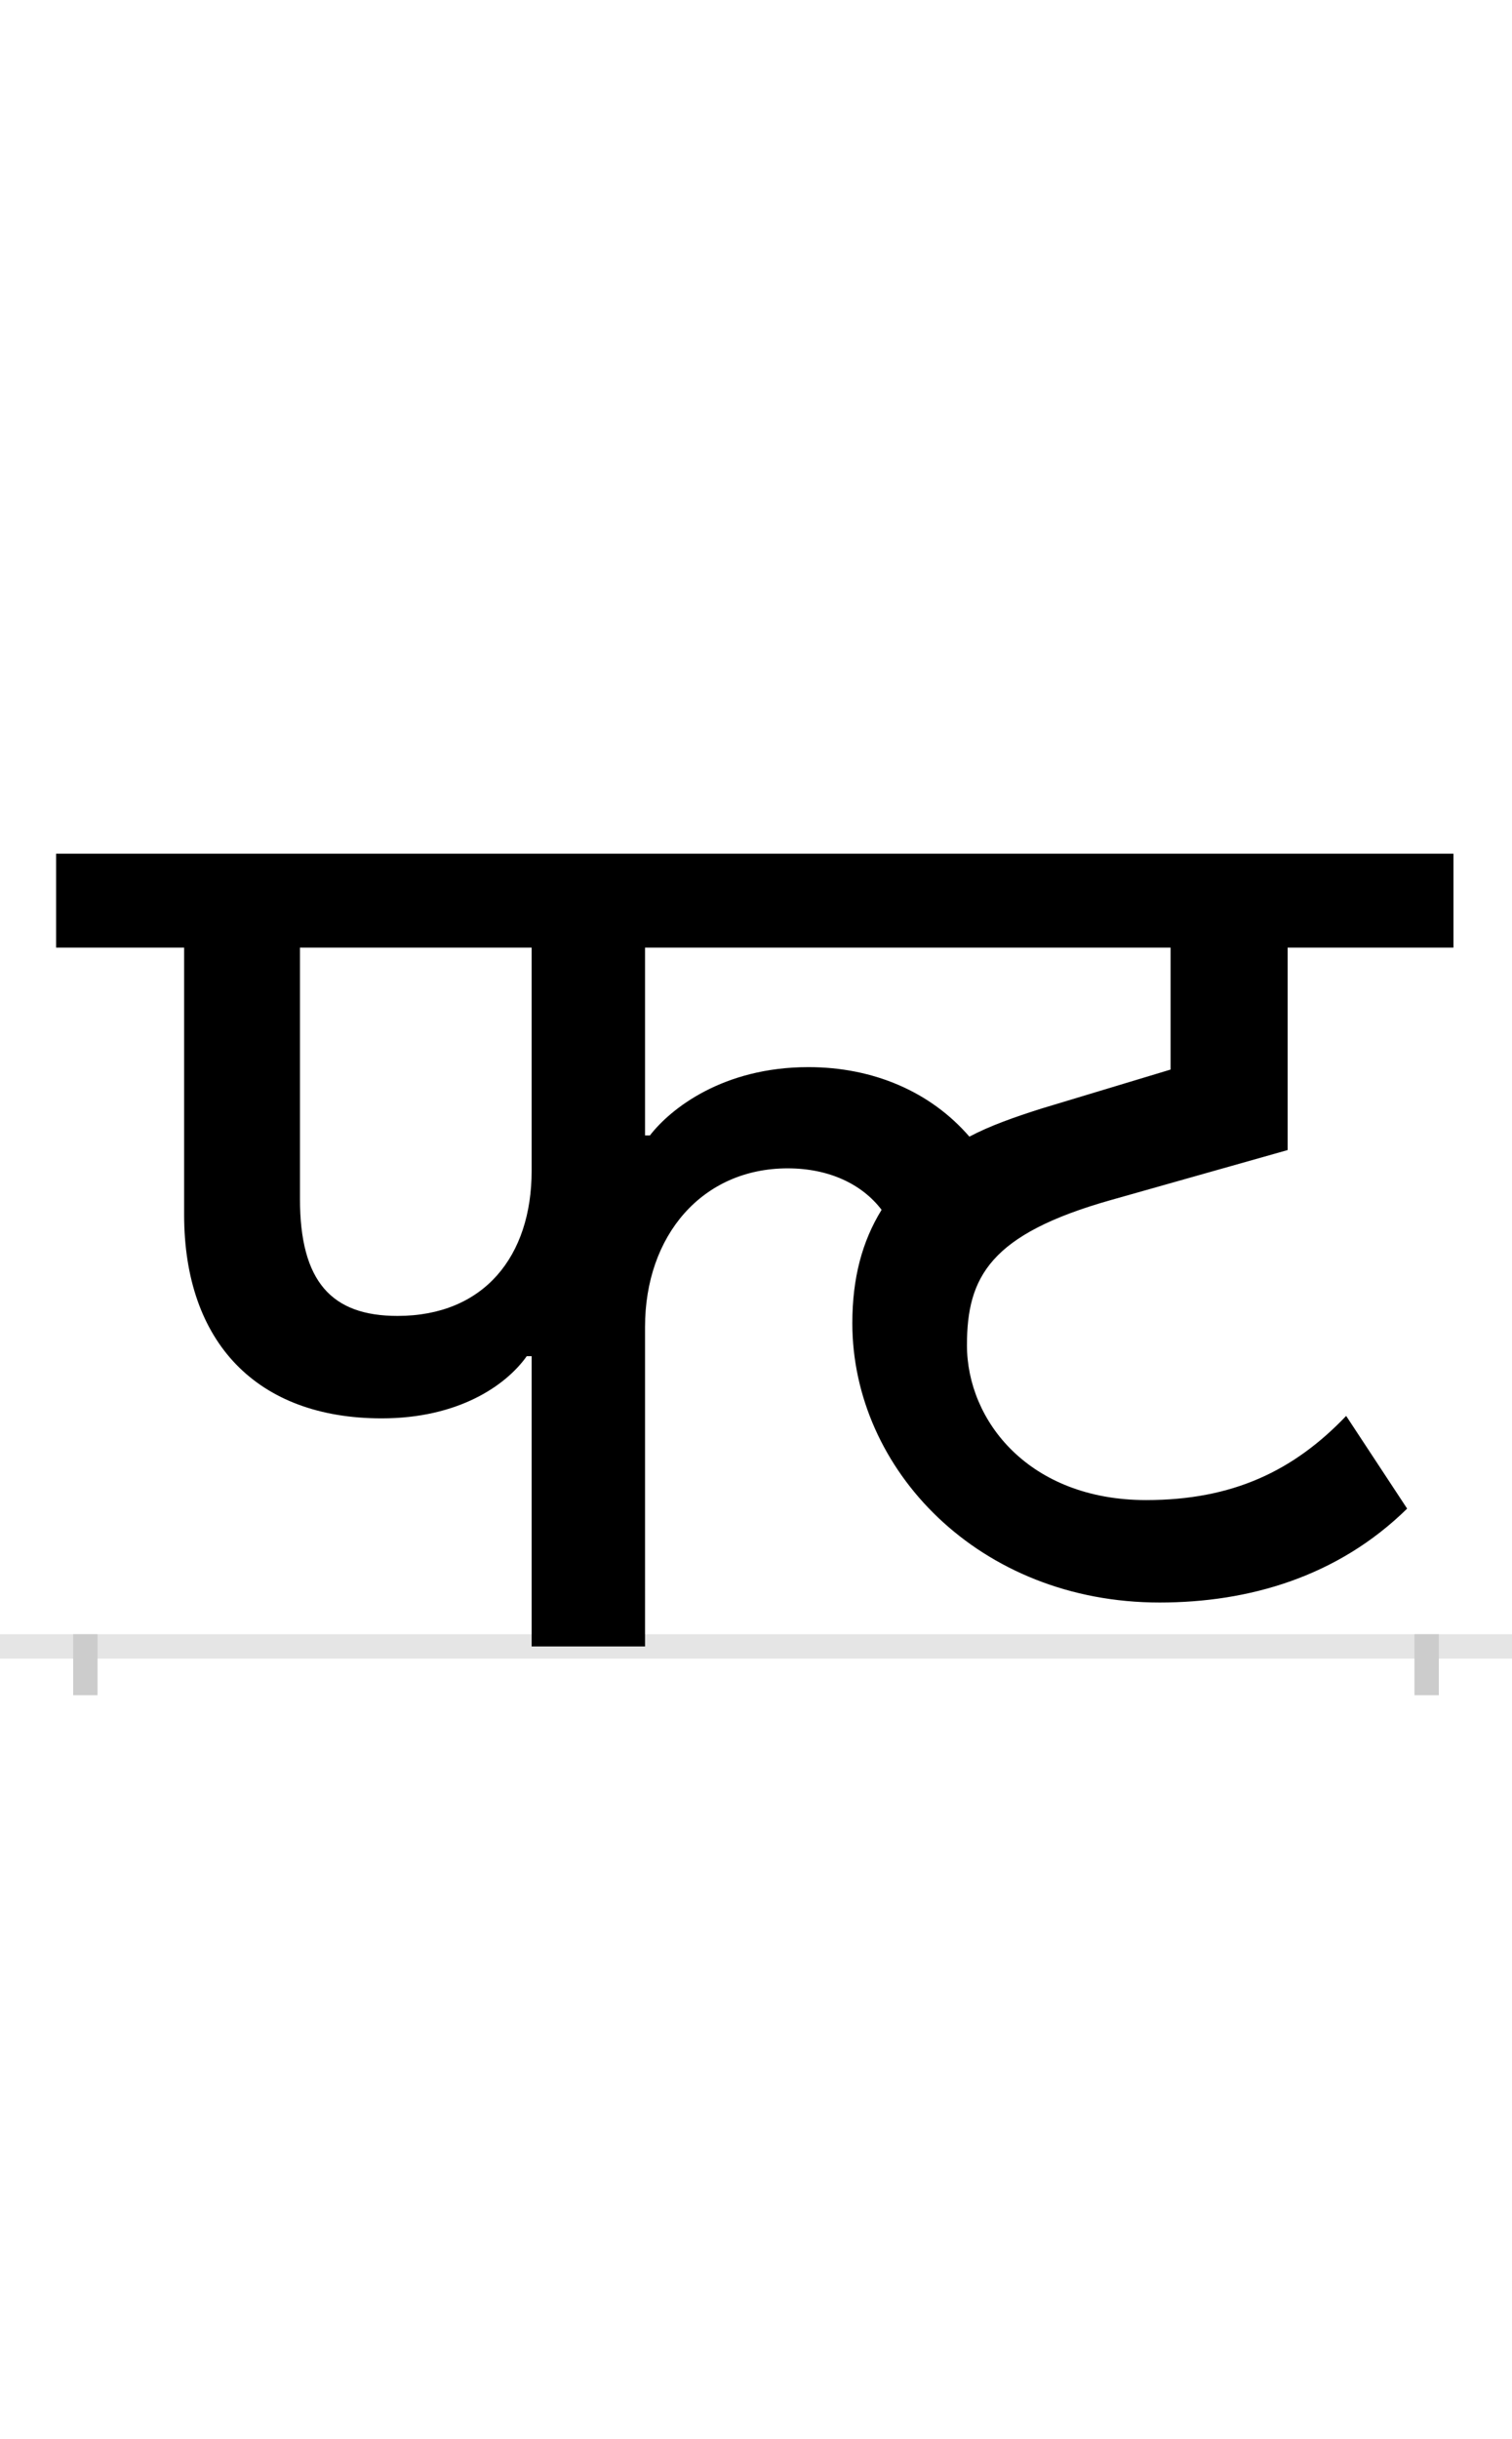 <?xml version="1.0" encoding="UTF-8"?>
<svg height="200.0" version="1.1" width="124.0" xmlns="http://www.w3.org/2000/svg" xmlns:xlink="http://www.w3.org/1999/xlink">
 <rect width="100%" height="100%" fill="#808080" stroke="none"/>
 <path d="M0,0 l124,0 l0,200 l-124,0 Z M0,0" fill="rgb(255,255,255)" transform="matrix(1,0,0,-1,0.0,200.0)"/>
 <path d="M0,0 l124,0" fill="none" stroke="rgb(229,229,229)" stroke-width="2" transform="matrix(1,0,0,-1,0.0,135.0)"/>
 <path d="M0,1 l0,-5" fill="none" stroke="rgb(204,204,204)" stroke-width="2" transform="matrix(1,0,0,-1,7.0,135.0)"/>
 <path d="M0,1 l0,-5" fill="none" stroke="rgb(204,204,204)" stroke-width="2" transform="matrix(1,0,0,-1,117.0,135.0)"/>
 <path d="M593,475 c-70,0,-113,-34,-130,-56 l-4,0 l0,154 l431,0 l0,-100 l-106,-32 c-22,-7,-42,-14,-59,-23 c-32,37,-79,57,-132,57 Z M366,390 c0,-70,-39,-119,-110,-119 c-54,0,-80,28,-80,96 l0,206 l190,0 Z M459,262 c0,75,47,130,117,130 c34,0,61,-13,77,-34 c-16,-26,-24,-56,-24,-93 c0,-120,104,-229,252,-229 c73,0,146,21,203,77 l-50,76 c-43,-45,-93,-69,-164,-69 c-96,0,-147,65,-147,127 c0,56,19,91,118,119 l145,41 l0,166 l136,0 l0,77 l-1146,0 l0,-77 l105,0 l0,-219 c0,-105,60,-167,162,-167 c63,0,102,27,119,51 l4,0 l0,-238 l93,0 Z M459,262" fill="rgb(0,0,0)" transform="matrix(0.1,0.0,0.0,-0.1,7.0,135.0)"/>
</svg>